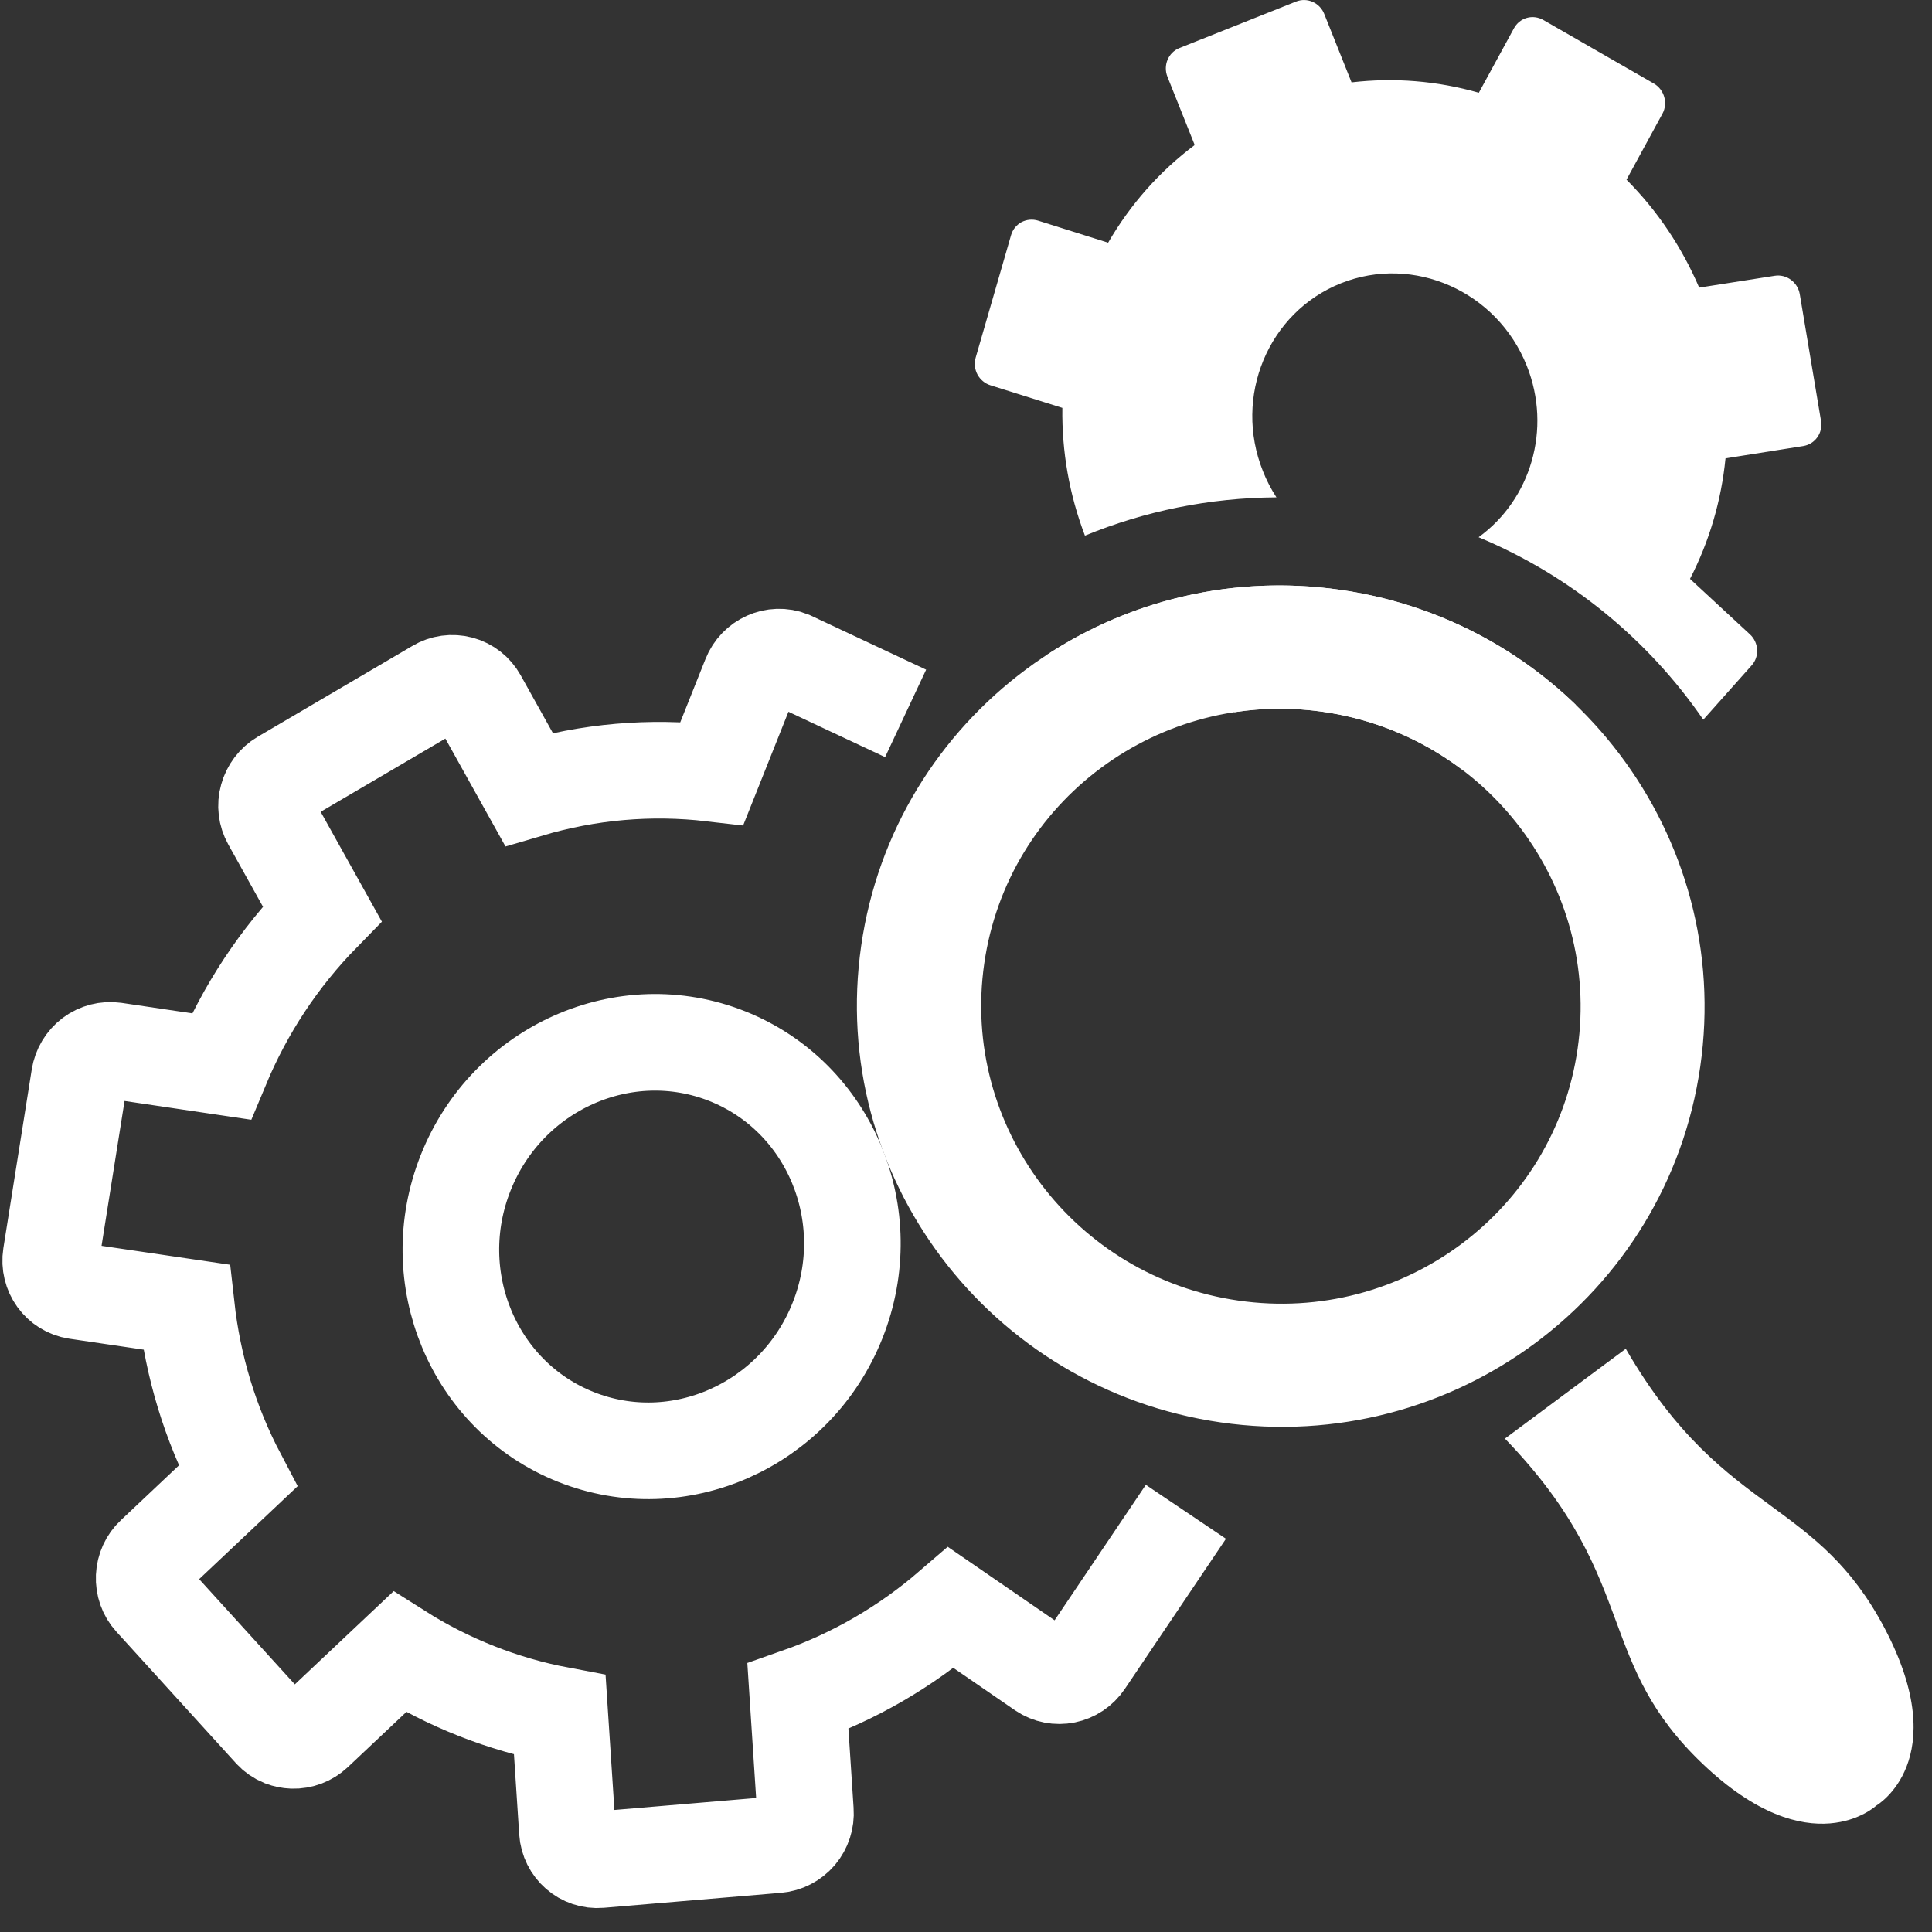 <svg width="16" height="16" viewBox="0 0 16 16" fill="none" xmlns="http://www.w3.org/2000/svg">
<rect x="0" y="0" width="16" height="16" fill="#333333" stroke="none"/>
<g clip-path="url(#clip0_465_13977)">
<path fill-rule="evenodd" clip-rule="evenodd" d="M10.111 11.78C12.03 12.056 13.808 10.736 14.081 8.832C14.355 6.928 13.021 5.161 11.102 4.885C9.183 4.609 7.405 5.929 7.132 7.833C6.858 9.737 8.192 11.504 10.111 11.78ZM10.257 10.771C11.614 10.966 12.871 10.032 13.065 8.686C13.258 7.34 12.315 6.09 10.958 5.895C9.601 5.7 8.344 6.633 8.151 7.98C7.957 9.326 8.9 10.576 10.257 10.771Z" fill="white"/>
<path d="M14.669 12.473C14.294 12.198 13.886 11.899 13.464 11.17L12.463 11.914C13.049 12.52 13.223 12.993 13.384 13.428C13.531 13.826 13.667 14.193 14.097 14.604C14.995 15.463 15.539 14.953 15.539 14.953C15.539 14.953 16.185 14.58 15.607 13.483C15.33 12.958 15.013 12.726 14.669 12.473Z" fill="white"/>
<path d="M7.5 5.908L6.543 5.459C6.414 5.408 6.266 5.474 6.214 5.606L5.896 6.404C5.388 6.345 4.878 6.389 4.38 6.536L3.962 5.786C3.929 5.727 3.875 5.685 3.81 5.667C3.745 5.65 3.676 5.659 3.618 5.694L2.336 6.447C2.278 6.481 2.235 6.538 2.217 6.604C2.198 6.67 2.207 6.74 2.24 6.799L2.668 7.567C2.311 7.932 2.03 8.357 1.832 8.832L0.948 8.701C0.882 8.692 0.814 8.709 0.759 8.75C0.705 8.791 0.669 8.851 0.658 8.919L0.423 10.399C0.401 10.54 0.495 10.67 0.633 10.691L1.543 10.825C1.598 11.319 1.741 11.79 1.97 12.225L1.276 12.88C1.226 12.926 1.197 12.991 1.194 13.059C1.191 13.127 1.214 13.194 1.259 13.243L2.249 14.332C2.275 14.361 2.306 14.382 2.34 14.396C2.367 14.406 2.395 14.412 2.424 14.413C2.491 14.415 2.557 14.39 2.606 14.344L3.309 13.681C3.713 13.937 4.168 14.116 4.636 14.204L4.699 15.166C4.708 15.307 4.829 15.413 4.968 15.401L6.435 15.277C6.502 15.271 6.564 15.239 6.609 15.187C6.653 15.134 6.675 15.067 6.67 14.999L6.608 14.049C7.073 13.886 7.499 13.639 7.876 13.314L8.632 13.834C8.748 13.913 8.905 13.881 8.984 13.763L9.821 12.52M6.936 10.936C6.59 11.806 5.618 12.238 4.769 11.9C3.92 11.562 3.511 10.58 3.857 9.711C4.203 8.841 5.175 8.409 6.024 8.747C6.873 9.085 7.282 10.067 6.936 10.936Z" stroke="white" stroke-width="0.8"/>
<path fill-rule="evenodd" clip-rule="evenodd" d="M14.072 2.382L14.697 2.284C14.795 2.268 14.888 2.337 14.905 2.436L15.081 3.486C15.098 3.585 15.032 3.678 14.934 3.694L14.29 3.796C14.255 4.147 14.156 4.483 13.996 4.794L14.492 5.253C14.528 5.286 14.549 5.332 14.552 5.38C14.555 5.428 14.538 5.476 14.506 5.511L14.106 5.96C13.651 5.299 13.01 4.768 12.245 4.449C12.675 4.138 12.854 3.555 12.644 3.029C12.398 2.412 11.707 2.106 11.105 2.346C10.502 2.587 10.212 3.285 10.459 3.902C10.489 3.979 10.527 4.051 10.571 4.119C10.015 4.122 9.479 4.233 8.985 4.436C8.855 4.095 8.793 3.739 8.798 3.378L8.203 3.191C8.157 3.177 8.118 3.144 8.095 3.102C8.072 3.059 8.067 3.009 8.08 2.962L8.373 1.948C8.386 1.902 8.417 1.863 8.459 1.84C8.501 1.818 8.55 1.813 8.596 1.827L9.177 2.01C9.362 1.691 9.603 1.419 9.894 1.201L9.668 0.635C9.631 0.541 9.675 0.435 9.767 0.398L10.733 0.013C10.825 -0.024 10.93 0.022 10.967 0.116L11.193 0.682C11.546 0.641 11.9 0.669 12.247 0.768L12.538 0.234C12.561 0.192 12.599 0.161 12.645 0.148C12.691 0.135 12.74 0.142 12.782 0.166L13.697 0.692C13.783 0.742 13.815 0.854 13.768 0.941L13.47 1.488C13.726 1.745 13.928 2.046 14.072 2.382ZM13.052 5.839C12.538 5.341 11.866 4.995 11.102 4.885C10.218 4.758 9.364 4.969 8.673 5.421L9.025 5.934C9.082 6.017 9.194 6.039 9.276 5.982L9.811 5.606C9.941 5.717 10.079 5.814 10.225 5.898C10.462 5.861 10.708 5.859 10.957 5.895C11.39 5.957 11.781 6.127 12.107 6.373L12.116 6.216C12.448 6.15 12.768 6.021 13.052 5.839Z" fill="white"/>
</g>
<defs>
<clipPath id="clip0_465_13977">
<rect width="16" height="16" fill="white"/>
</clipPath>
</defs>
</svg>
